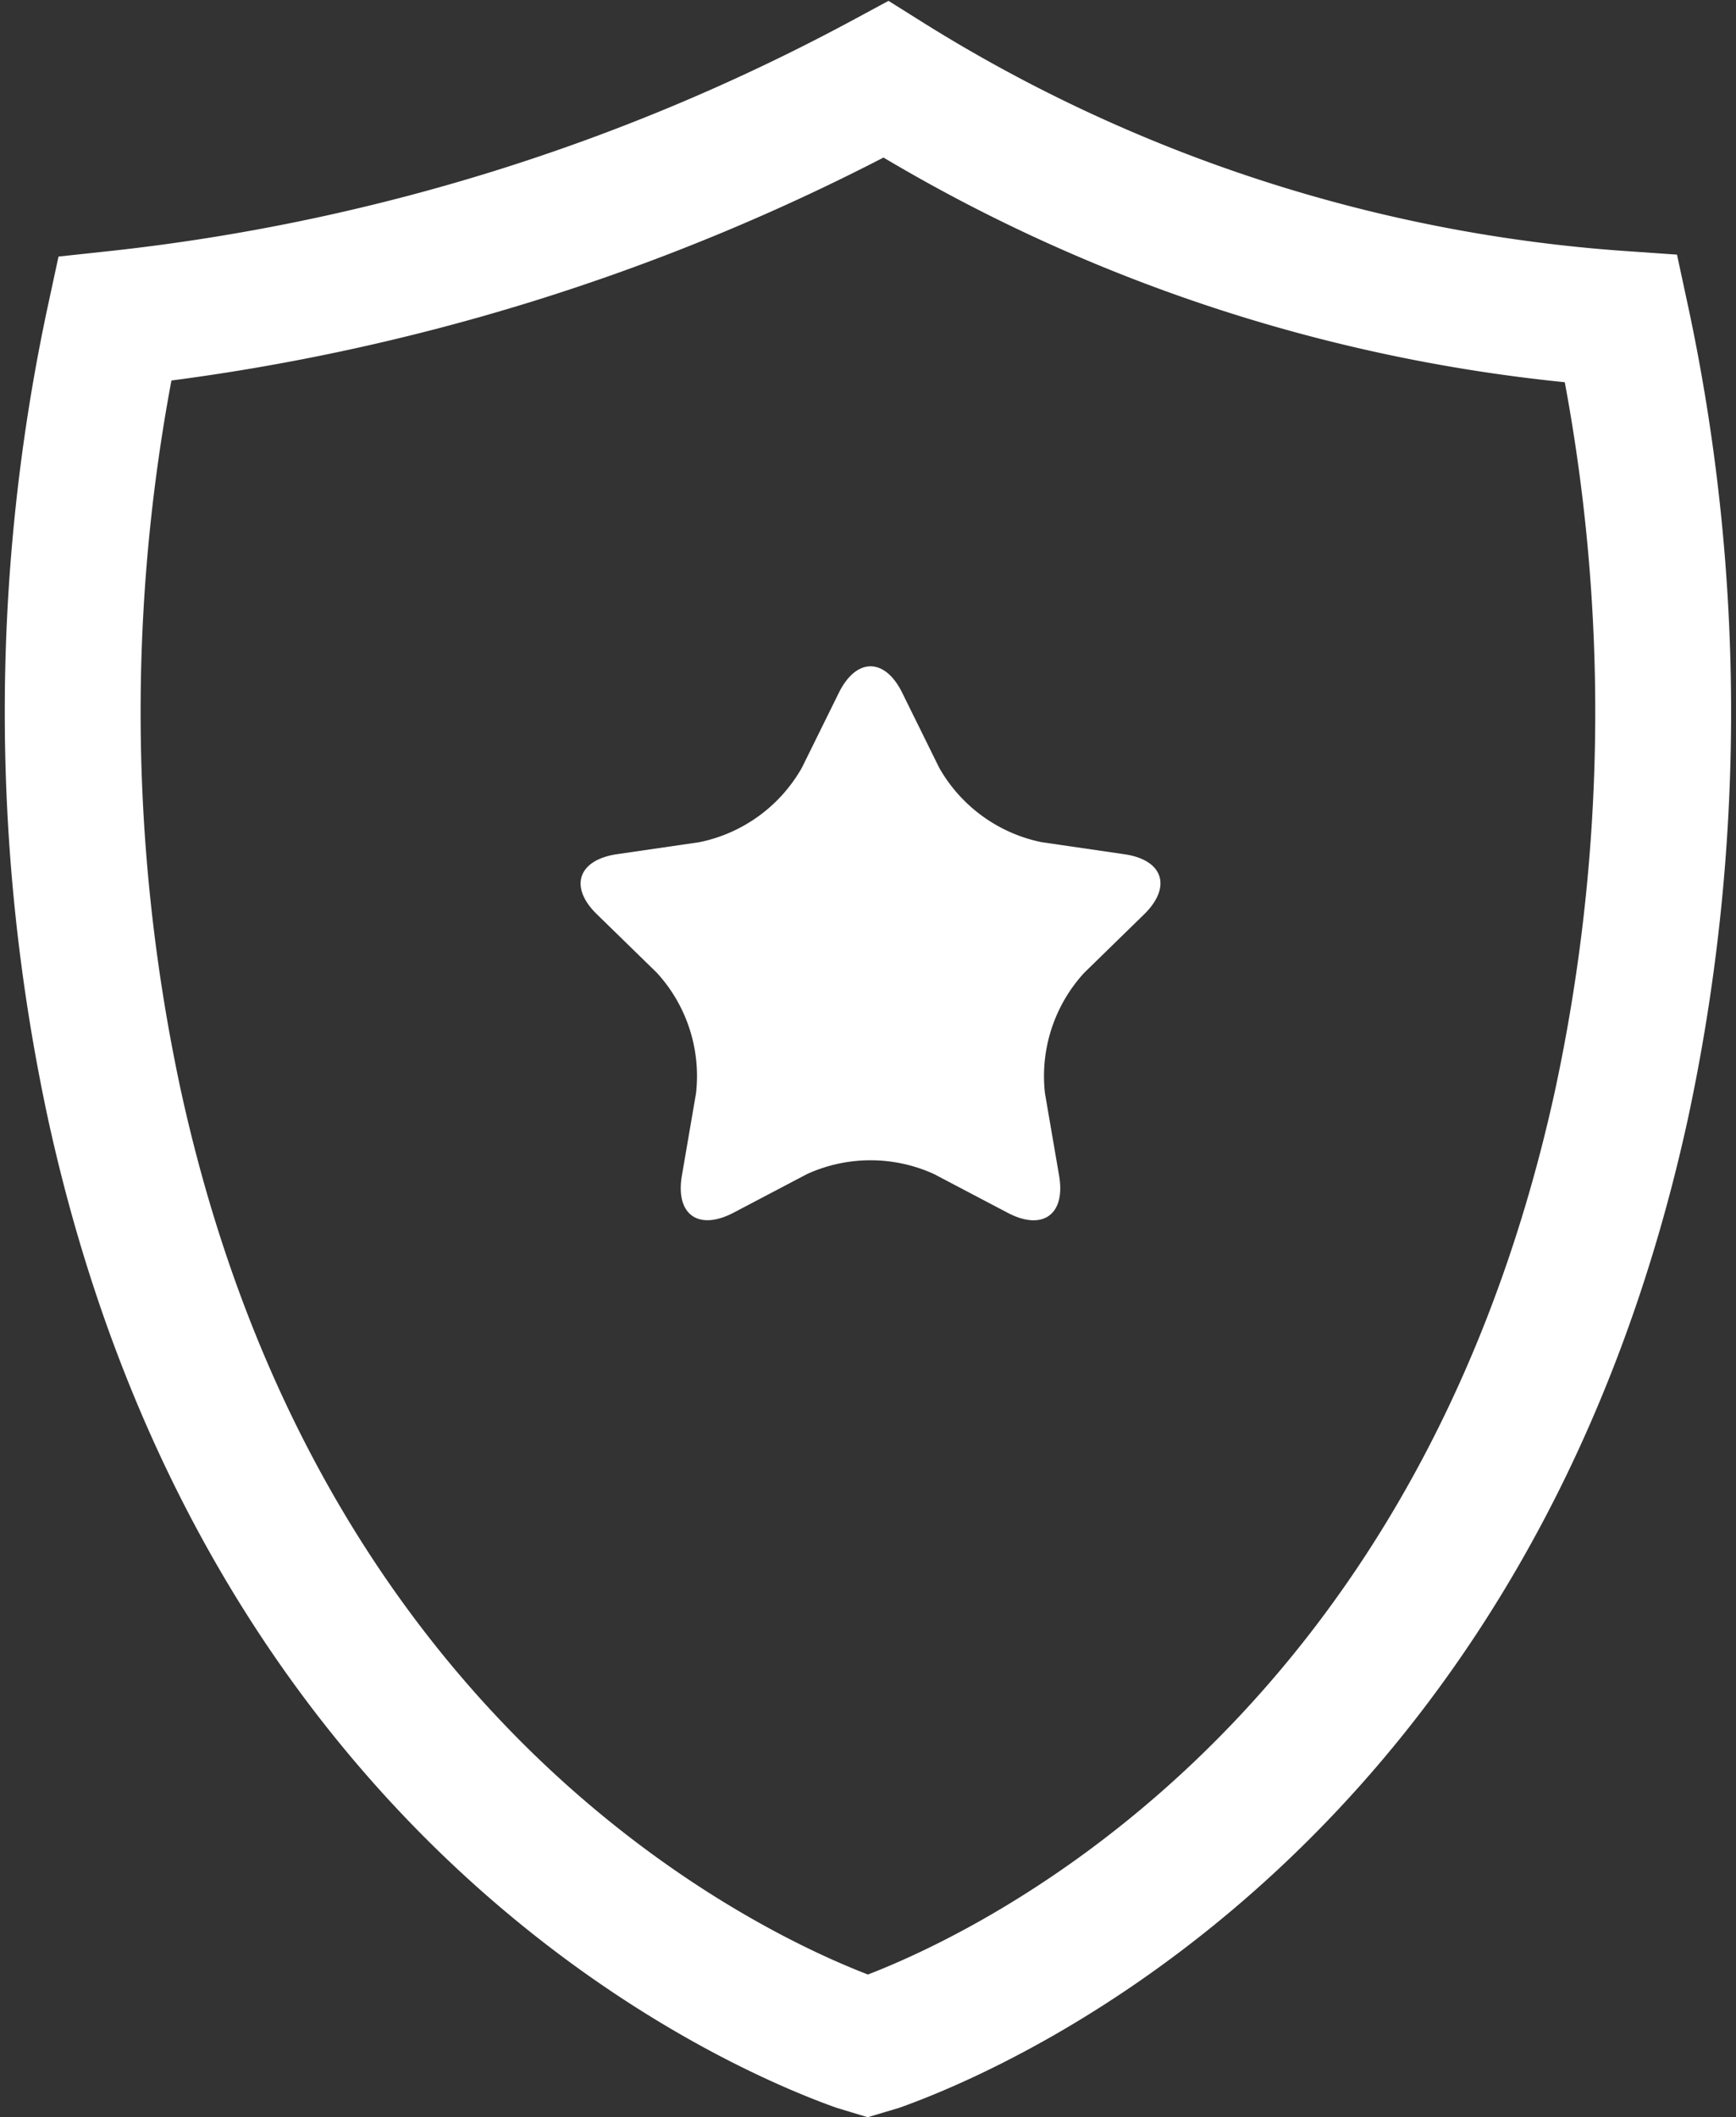 <svg xmlns="http://www.w3.org/2000/svg" width="19.168" height="23.372" viewBox="0 0 19.168 23.372">
  <rect x="0" y="0" width="19.168" height="23.372" fill="#333333" stroke="none"/>
  <g id="Icon_Allgemein" data-name="Icon Allgemein" transform="translate(0.807 0.877)">
    <path id="Pfad_149" data-name="Pfad 149" d="M240.754,170.839a17.574,17.574,0,0,1-8.12-2.643,23.143,23.143,0,0,1-8.517,2.643,20.606,20.606,0,0,0,0,8.681c1.672,7.636,7.062,9.944,8.205,10.354l.112.034.114-.034c1.143-.41,6.533-2.718,8.206-10.354A20.626,20.626,0,0,0,240.754,170.839Z" transform="translate(-223.659 -168.196)" fill="none" stroke="#fff" stroke-width="1.5"/>
    <g id="Gruppe_352" data-name="Gruppe 352" transform="translate(-223.659 -168.196)">
      <g id="Gruppe_1" data-name="Gruppe 1">
        <path id="Pfad_1" data-name="Pfad 1" d="M232.114,174.967c.193-.39.508-.39.7,0l.408.827a1.688,1.688,0,0,0,1.132.822l.913.133c.43.062.527.362.216.665l-.66.644a1.687,1.687,0,0,0-.433,1.33l.156.909c.074.428-.181.613-.566.411l-.816-.429a1.691,1.691,0,0,0-1.4,0l-.816.429c-.387.2-.64.017-.567-.411l.156-.909a1.686,1.686,0,0,0-.432-1.33l-.66-.644c-.311-.3-.214-.6.216-.665l.913-.133a1.688,1.688,0,0,0,1.132-.822Z" fill="#fff"/>
      </g>
    </g>
  </g>
</svg>
